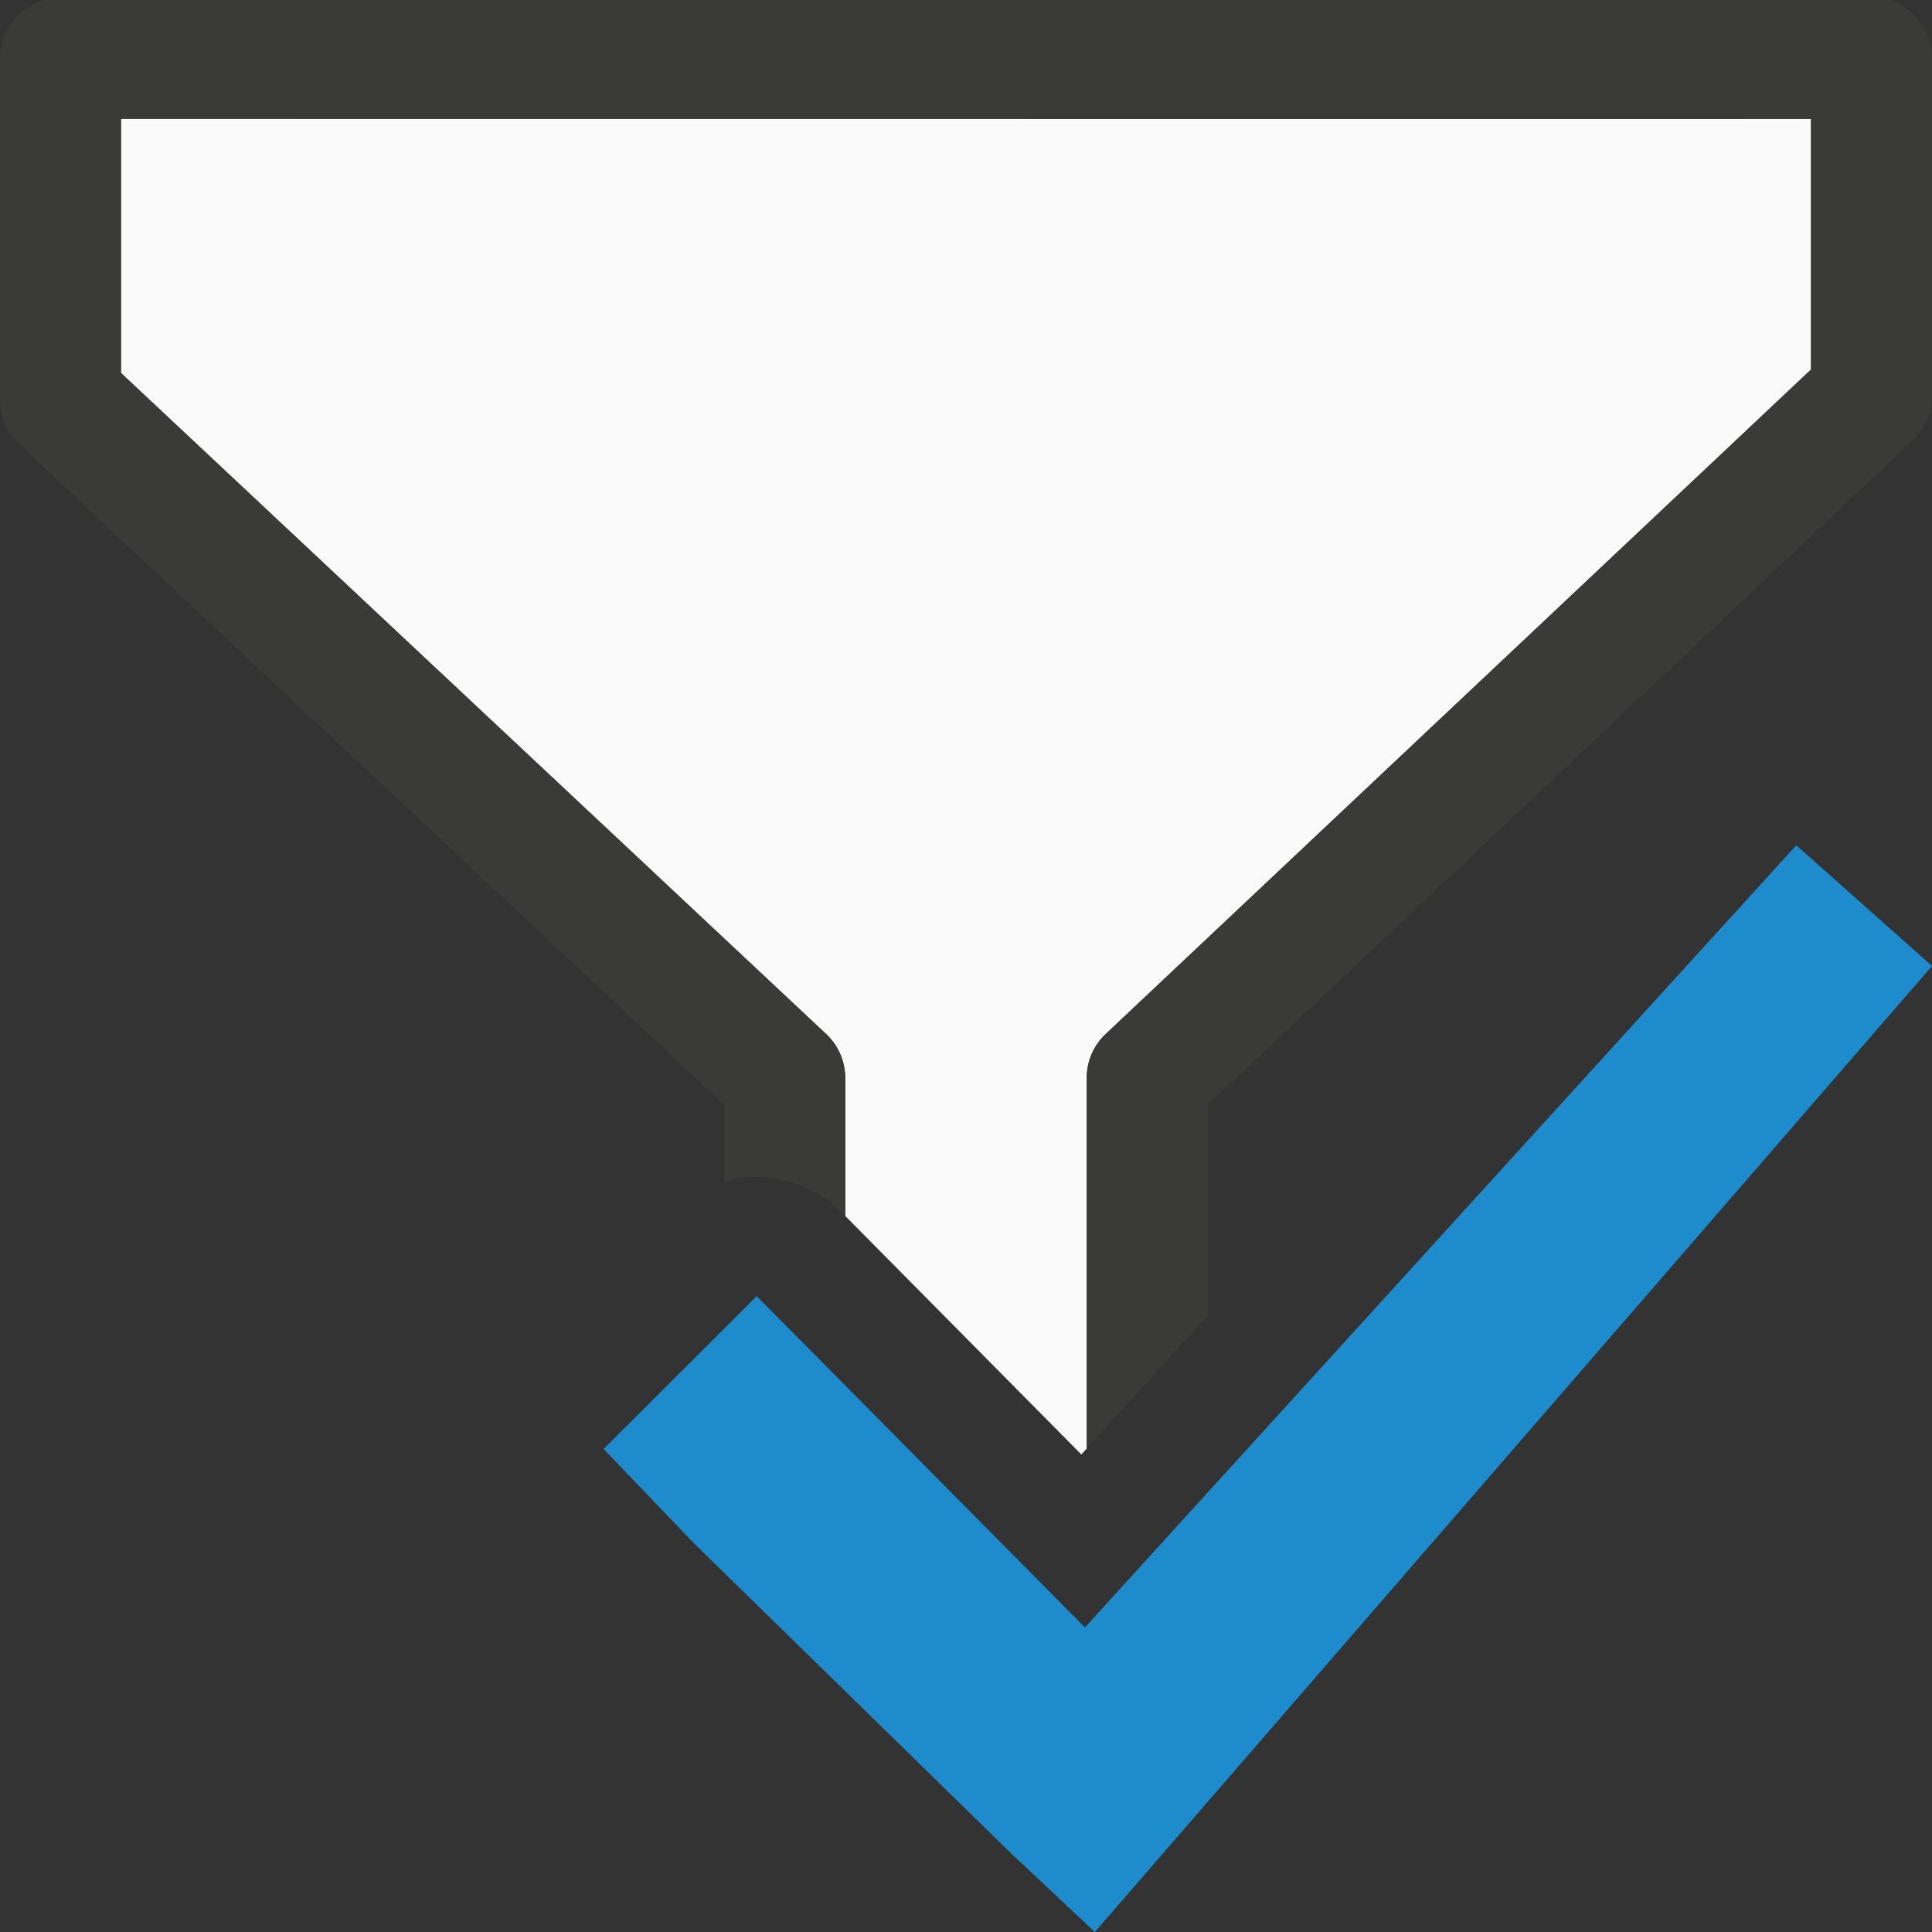 <svg viewBox="0 0 16 16" xmlns="http://www.w3.org/2000/svg"><rect x="0" y="0" width="16" height="16" fill="#333333" stroke="none"/>/&amp;amp;gt;<g fill-rule="evenodd"><path d="m1.002.984v2.105l5.834 5.469c.104.095.164.229.164.369v1.143l1.955 1.975.045-.049v-3.066c-.001-.141.058-.276.162-.371l5.836-5.498v-2.076z" fill="#fafafa"/><path d="m.502-.02c-.277-0-.502.225-.502.502v2.83c-0.0.141.06.276.164.371l5.834 5.467v.635c.346-.098.717-.001.971.254l.031.031v-1.143c-.001-.141-.06-.275-.164-.369l-5.834-5.469v-2.105h13.996v2.076l-5.836 5.498c-.104.095-.163.23-.162.371v3.066l1.002-1.102v-1.744l5.834-5.498c.104-.095.164-.229.164-.369v-2.801c0-.277-.225-.502-.502-.502z" fill="#3a3a38"/></g><path d="m14.876 7-5.891 6.478-2.718-2.744-1.268 1.266.748.781 2.634 2.575.686.644.604-.697 6.329-7.303z" fill="#1e8bcd"/></svg>